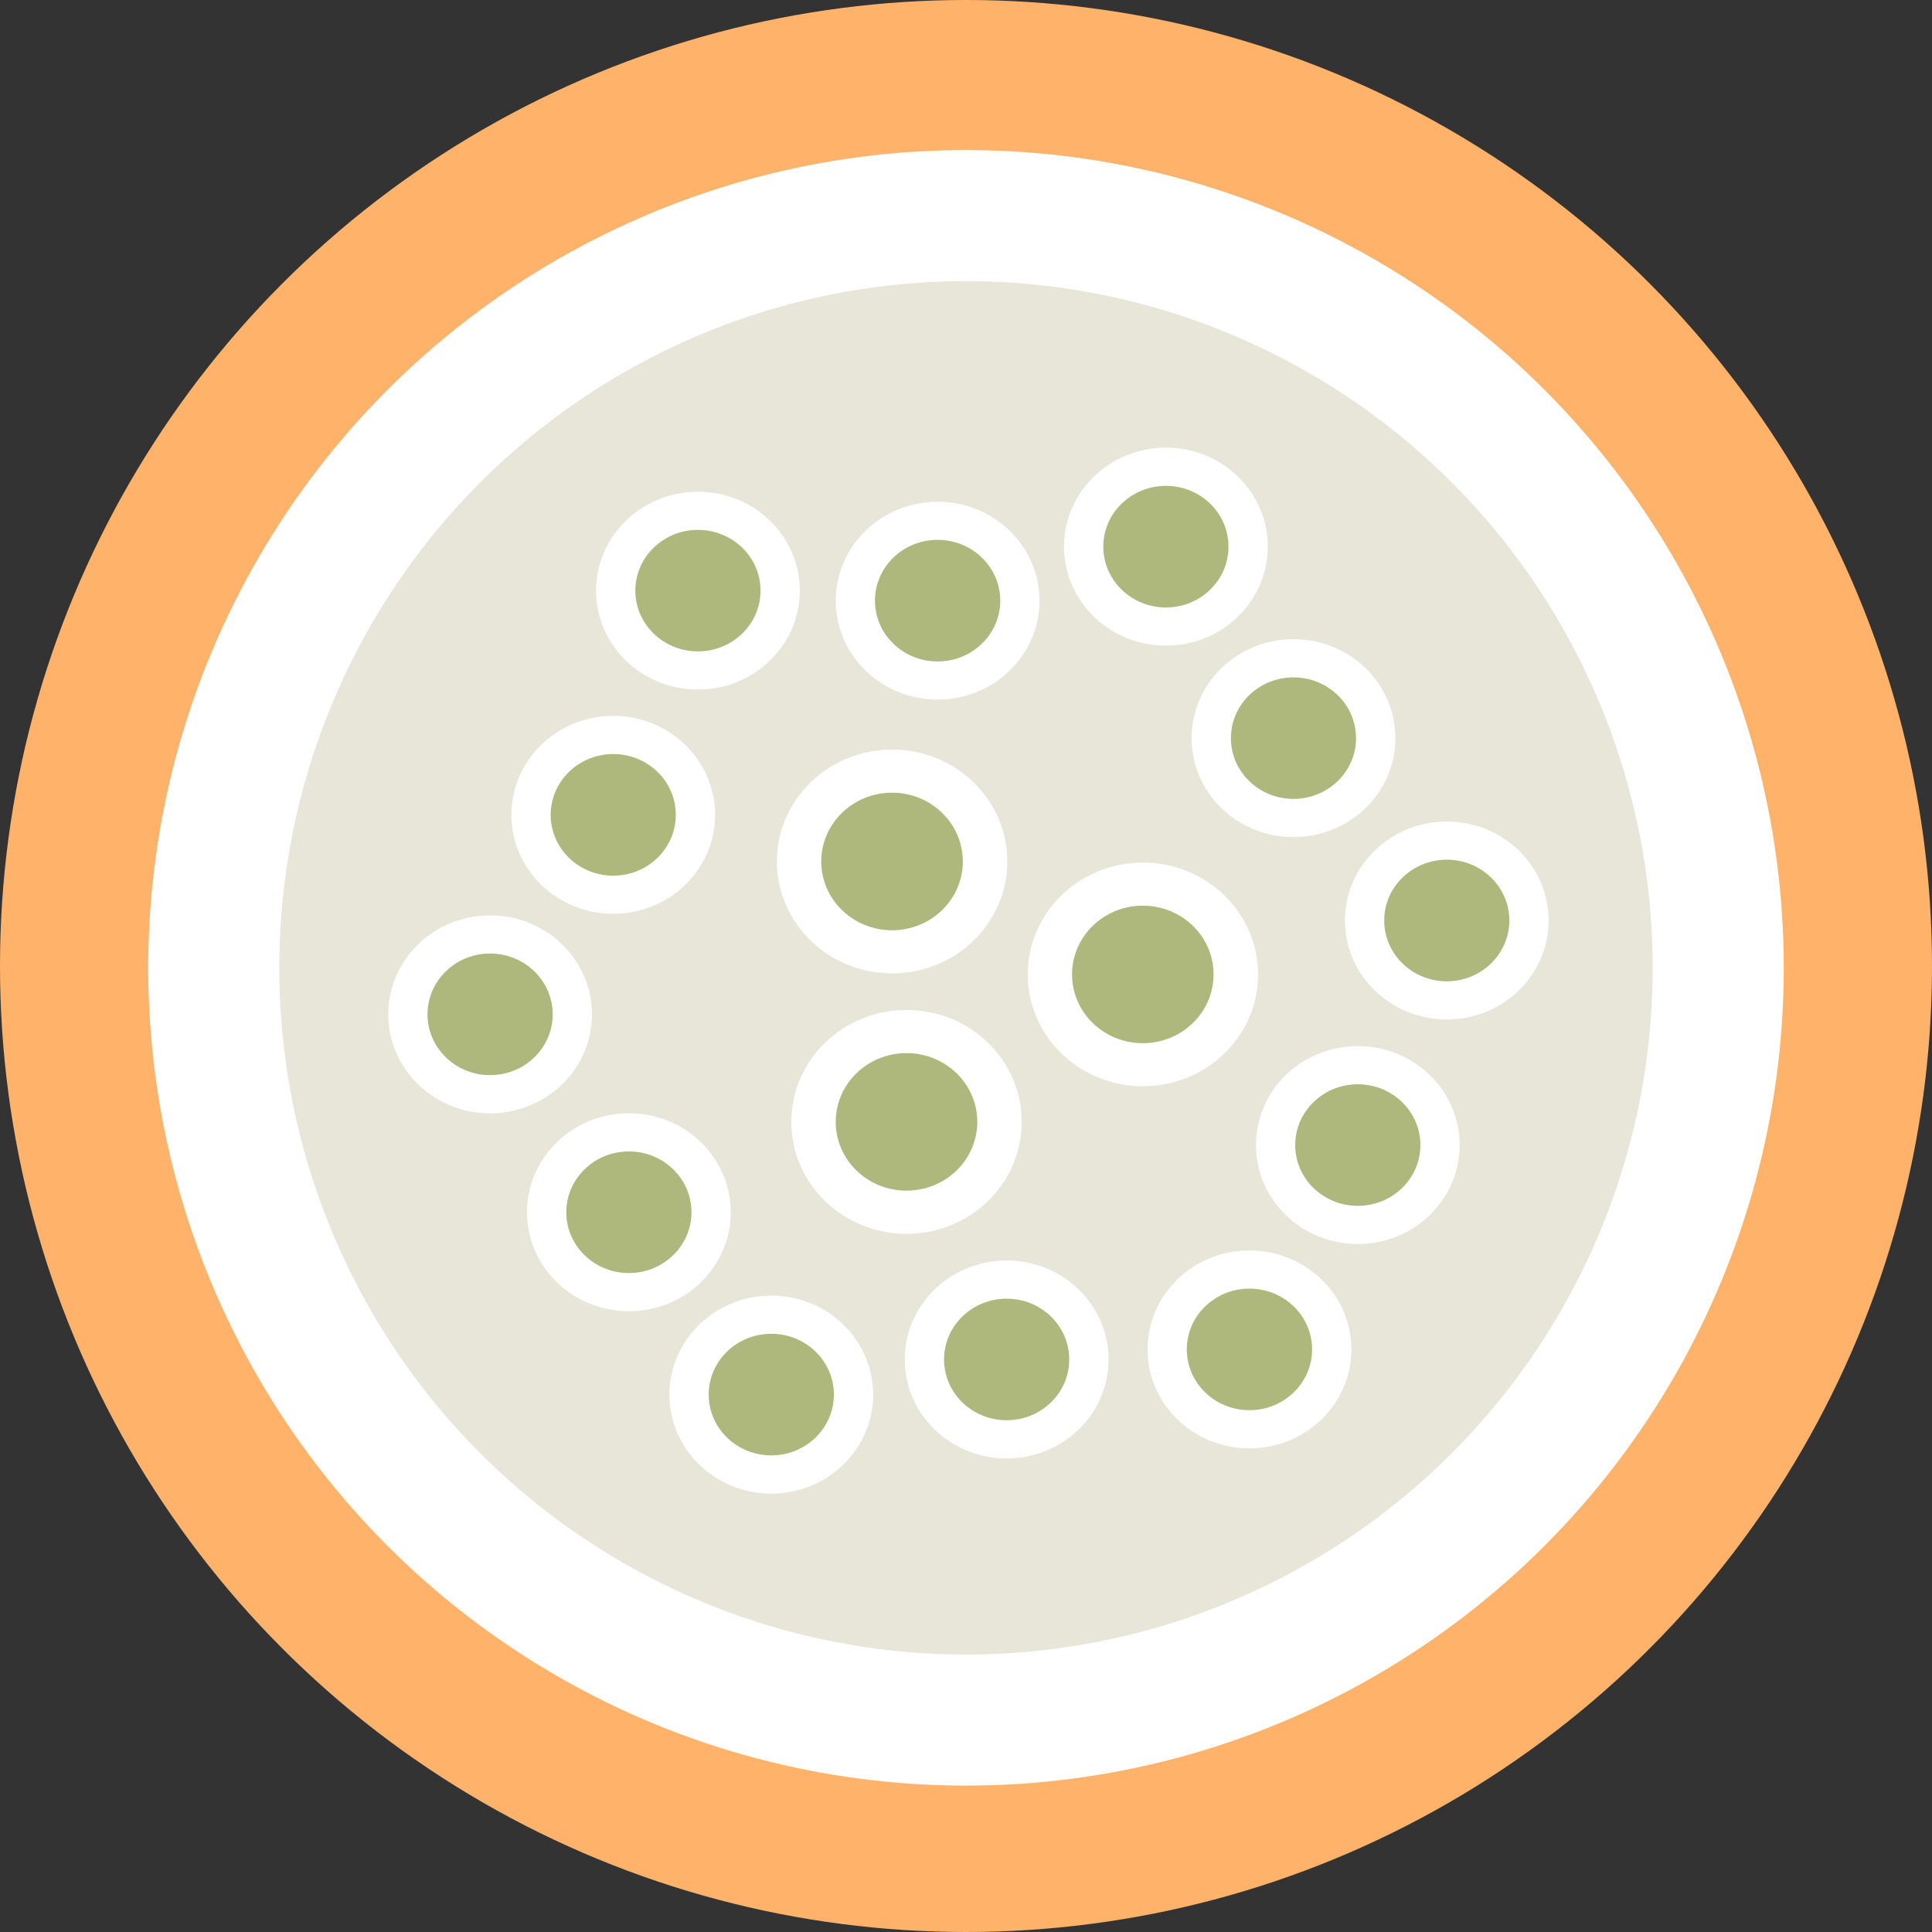 <?xml version="1.0" encoding="utf-8"?>
<!-- Generator: Adobe Illustrator 16.0.3, SVG Export Plug-In . SVG Version: 6.00 Build 0)  -->
<!DOCTYPE svg PUBLIC "-//W3C//DTD SVG 1.1//EN" "http://www.w3.org/Graphics/SVG/1.1/DTD/svg11.dtd">
<svg version="1.1" id="Layer_1" xmlns="http://www.w3.org/2000/svg" xmlns:xlink="http://www.w3.org/1999/xlink" x="0px" y="0px"
	 width="73.586px" height="73.586px" viewBox="0 0 73.586 73.586" enable-background="new 0 0 73.586 73.586" xml:space="preserve">
<rect x="0" y="0" width="73.586" height="73.586" fill="#333333" stroke="none"/>
<g>
	<circle fill="#FFB36A" cx="36.793" cy="36.793" r="36.793"/>
	<circle fill="#FFFFFF" cx="36.793" cy="36.863" r="31.147"/>
	<circle fill="#E8E6D9" cx="36.793" cy="36.863" r="26.155"/>
	<ellipse fill="#FFFFFF" cx="35.712" cy="22.878" rx="3.88" ry="3.768"/>
	<ellipse fill="#FFFFFF" cx="26.583" cy="22.496" rx="3.88" ry="3.767"/>
	<ellipse fill="#FFFFFF" cx="44.407" cy="20.82" rx="3.881" ry="3.77"/>
	<ellipse fill="#FFFFFF" cx="55.105" cy="35.06" rx="3.879" ry="3.769"/>
	<ellipse fill="#FFFFFF" cx="47.589" cy="51.396" rx="3.882" ry="3.769"/>
	<ellipse fill="#FFFFFF" cx="29.377" cy="53.118" rx="3.88" ry="3.771"/>
	<ellipse fill="#FFFFFF" cx="18.667" cy="38.635" rx="3.88" ry="3.769"/>
	<ellipse fill="#FFFFFF" cx="23.357" cy="31.035" rx="3.88" ry="3.769"/>
	<ellipse fill="#FFFFFF" cx="23.953" cy="46.172" rx="3.881" ry="3.77"/>
	<ellipse fill="#FFFFFF" cx="38.341" cy="51.779" rx="3.882" ry="3.769"/>
	<ellipse fill="#FFFFFF" cx="51.716" cy="43.613" rx="3.878" ry="3.769"/>
	<ellipse fill="#FFFFFF" cx="49.266" cy="28.114" rx="3.881" ry="3.77"/>
	<ellipse fill="#FFFFFF" cx="33.978" cy="32.812" rx="4.388" ry="4.262"/>
	<ellipse fill="#FFFFFF" cx="43.531" cy="37.114" rx="4.386" ry="4.26"/>
	<ellipse fill="#FFFFFF" cx="34.527" cy="42.731" rx="4.388" ry="4.263"/>
	<g>
		<ellipse fill="#AEB87C" cx="35.712" cy="22.878" rx="2.386" ry="2.316"/>
		<ellipse fill="#AEB87C" cx="26.583" cy="22.496" rx="2.384" ry="2.314"/>
		<ellipse fill="#AEB87C" cx="44.407" cy="20.821" rx="2.384" ry="2.316"/>
		<ellipse fill="#AEB87C" cx="55.105" cy="35.06" rx="2.383" ry="2.316"/>
		<ellipse fill="#AEB87C" cx="47.589" cy="51.396" rx="2.386" ry="2.315"/>
		<ellipse fill="#AEB87C" cx="29.377" cy="53.117" rx="2.384" ry="2.316"/>
		<ellipse fill="#AEB87C" cx="18.667" cy="38.634" rx="2.384" ry="2.316"/>
		<ellipse fill="#AEB87C" cx="23.357" cy="31.036" rx="2.383" ry="2.316"/>
		<ellipse fill="#AEB87C" cx="23.953" cy="46.172" rx="2.384" ry="2.316"/>
		<ellipse fill="#AEB87C" cx="38.341" cy="51.779" rx="2.384" ry="2.315"/>
		<ellipse fill="#AEB87C" cx="51.716" cy="43.613" rx="2.384" ry="2.315"/>
		<ellipse fill="#AEB87C" cx="49.266" cy="28.114" rx="2.383" ry="2.314"/>
		<ellipse fill="#AEB87C" cx="33.976" cy="32.812" rx="2.696" ry="2.62"/>
		<ellipse fill="#AEB87C" cx="43.527" cy="37.114" rx="2.695" ry="2.619"/>
		<ellipse fill="#AEB87C" cx="34.527" cy="42.73" rx="2.696" ry="2.619"/>
	</g>
</g>
</svg>
